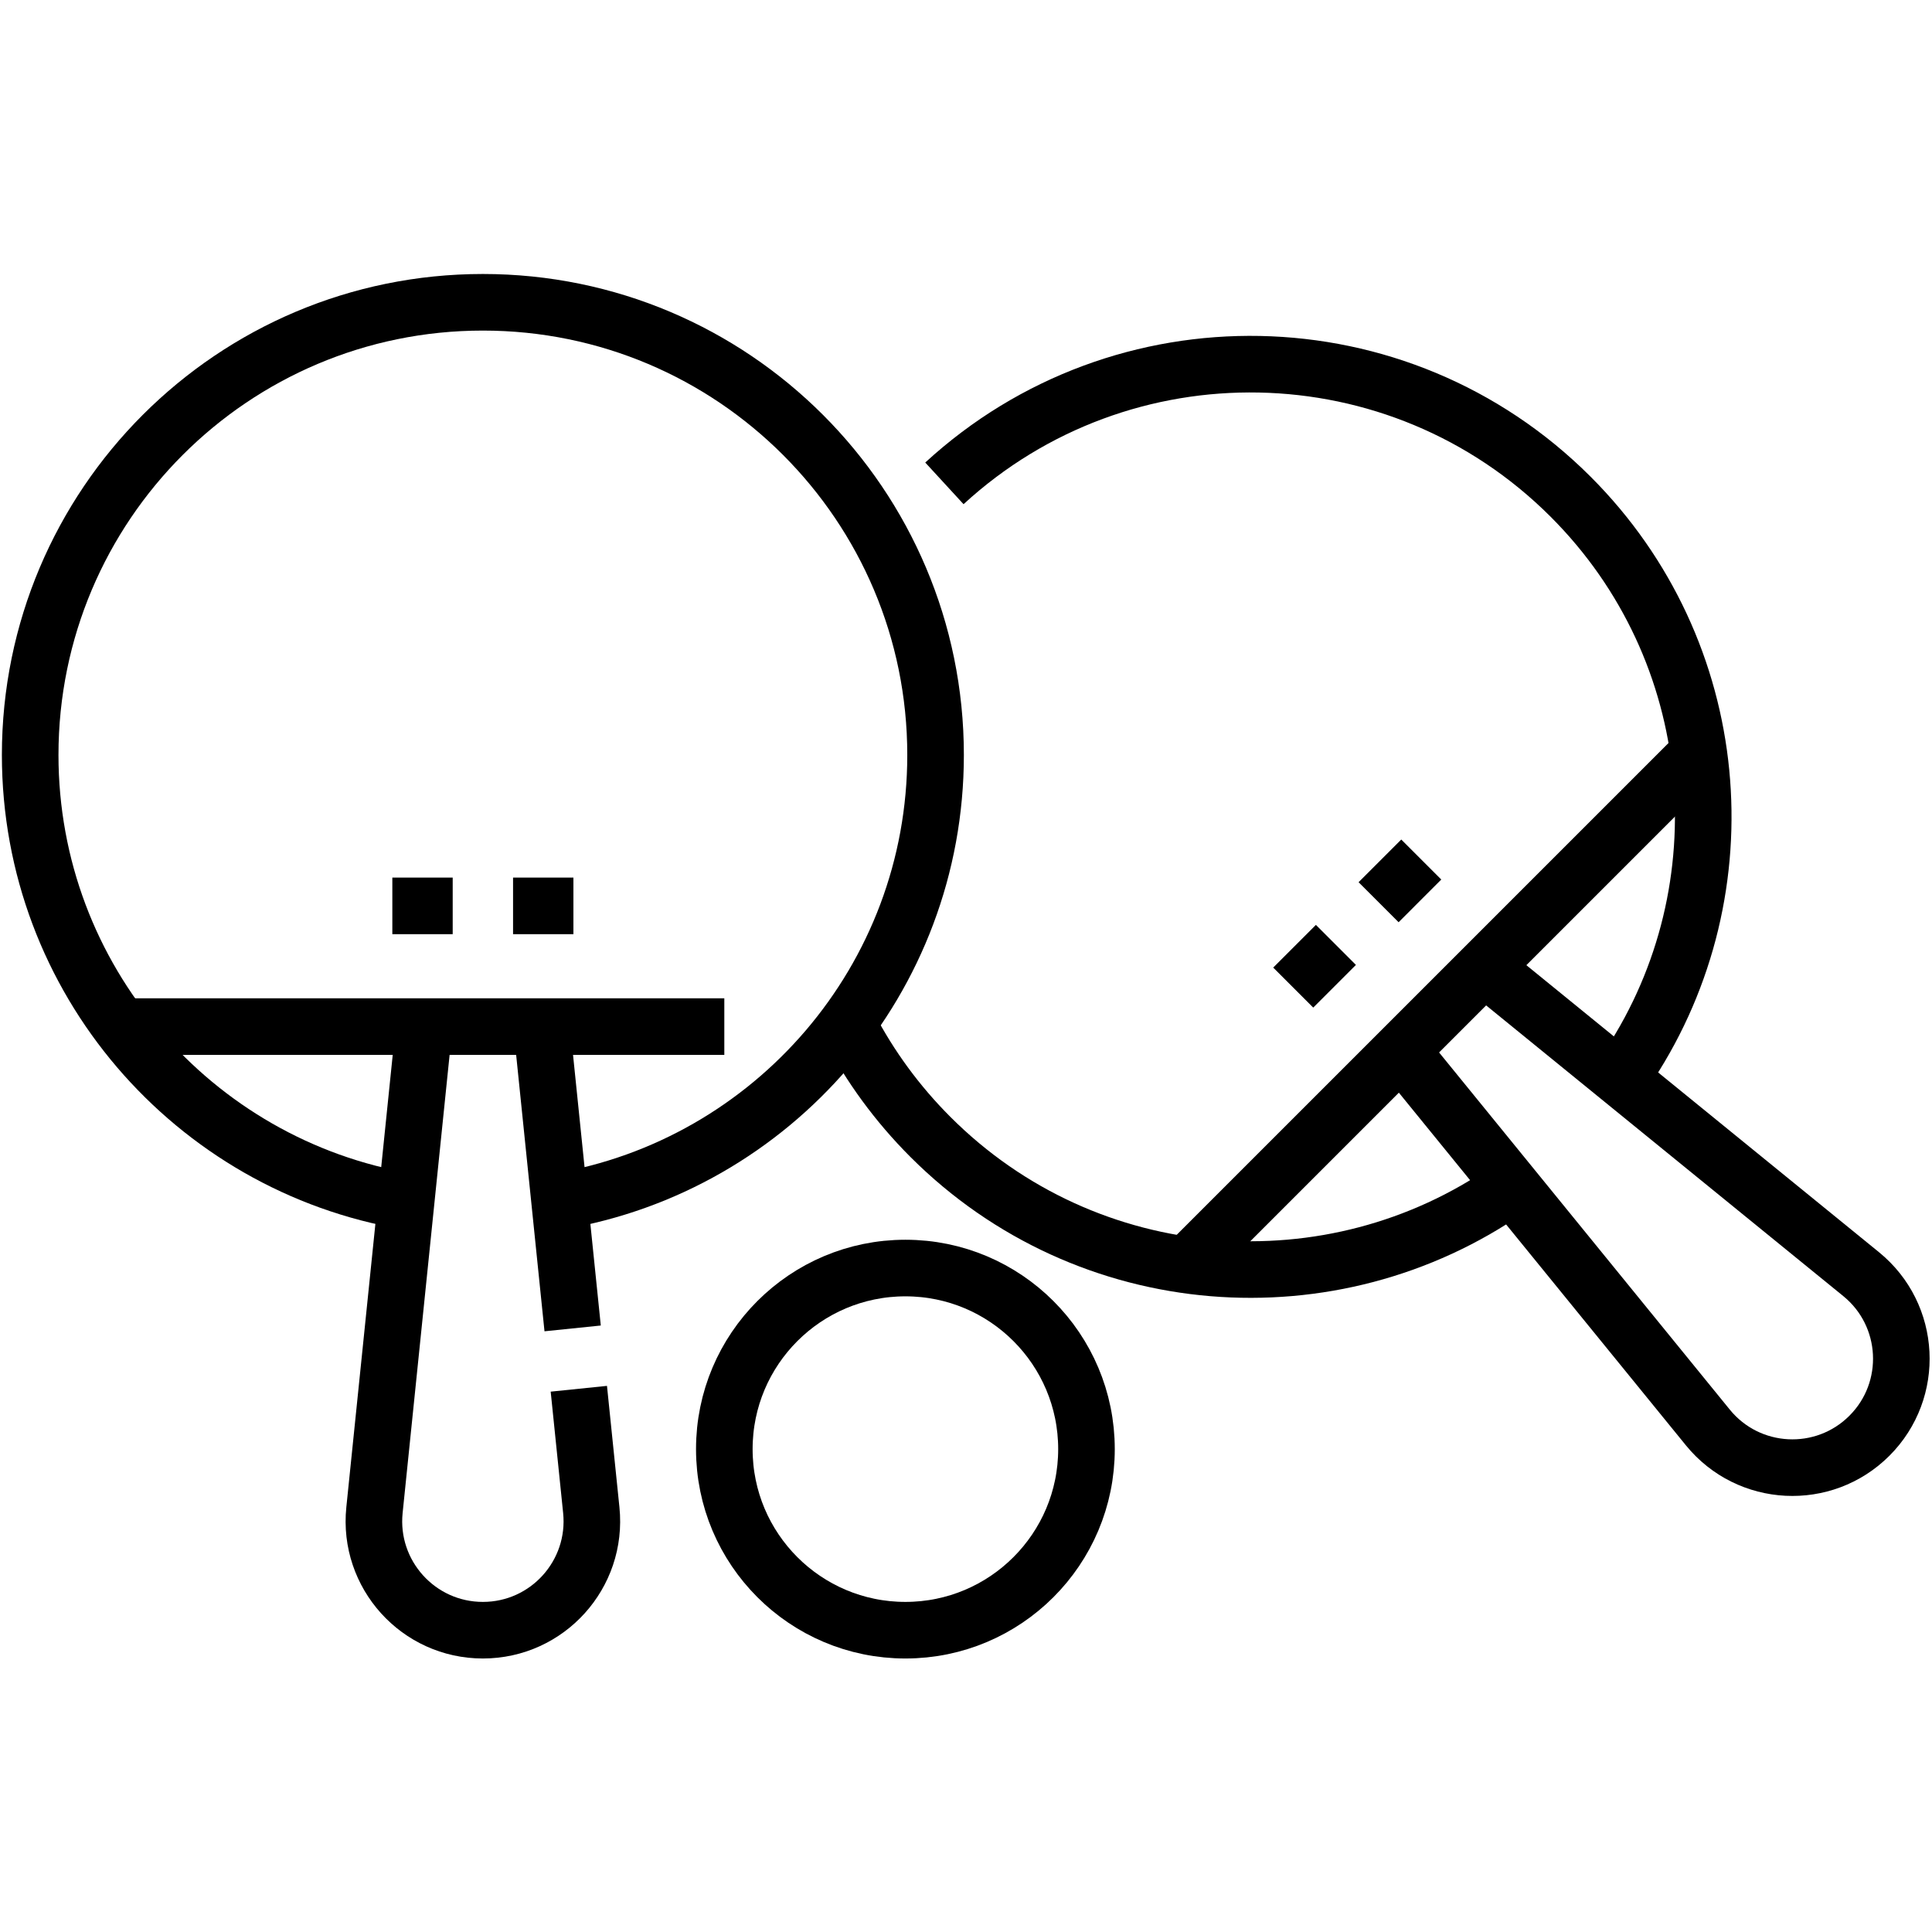 <?xml version="1.0" encoding="UTF-8" standalone="no"?>
<!-- Created with Inkscape (http://www.inkscape.org/) -->

<svg
   version="1.1"
   id="svg303"
   xml:space="preserve"
   width="682.667"
   height="682.667"
   viewBox="0 0 682.667 682.667"
   xmlns="http://www.w3.org/2000/svg"
   xmlns:svg="http://www.w3.org/2000/svg"><defs
     id="defs307"><clipPath
       clipPathUnits="userSpaceOnUse"
       id="clipPath325"><path
         d="M 0,512 H 512 V 0 H 0 Z"
         id="path323" /></clipPath></defs><g
     id="g309"
     transform="matrix(1.333,0,0,-1.333,0,682.667)"><g
       id="g311"
       transform="translate(342.804,250.343)"><path
         d="M 0,0 11.314,11.313"
         style="fill:none;stroke:#000000;stroke-width:15;stroke-linecap:butt;stroke-linejoin:miter;stroke-miterlimit:10;stroke-dasharray:none;stroke-opacity:1"
         id="path313" /></g><g
       id="g315"
       transform="translate(365.432,272.971)"><path
         d="M 0,0 11.313,11.313"
         style="fill:none;stroke:#000000;stroke-width:15;stroke-linecap:butt;stroke-linejoin:miter;stroke-miterlimit:10;stroke-dasharray:none;stroke-opacity:1"
         id="path317" /></g><g
       id="g319"><g
         id="g321"
         clip-path="url(#clipPath325)"><g
           id="g327"
           transform="translate(250.339,384)"><path
             d="m 0,0 c 47.081,43.282 120.356,42.099 166.003,-3.55 40.881,-40.88 46.1,-103.917 15.658,-150.454"
             style="fill:none;stroke:#000000;stroke-width:15;stroke-linecap:butt;stroke-linejoin:miter;stroke-miterlimit:10;stroke-dasharray:none;stroke-opacity:1"
             id="path329" /></g><g
           id="g331"
           transform="translate(400,197.052)"><path
             d="m 0,0 c -46.79,-32.609 -111.624,-28.044 -153.362,13.693 -8.845,8.845 -16.021,18.727 -21.527,29.255"
             style="fill:none;stroke:#000000;stroke-width:15;stroke-linecap:butt;stroke-linejoin:miter;stroke-miterlimit:10;stroke-dasharray:none;stroke-opacity:1"
             id="path333" /></g><g
           id="g335"
           transform="translate(314.519,176.804)"><path
             d="M 0,0 135.765,135.764"
             style="fill:none;stroke:#000000;stroke-width:15;stroke-linecap:butt;stroke-linejoin:miter;stroke-miterlimit:10;stroke-dasharray:none;stroke-opacity:1"
             id="path337" /></g><g
           id="g339"
           transform="translate(396.544,253.171)"><path
             d="m 0,0 96.805,-78.794 c 13.276,-10.807 14.295,-30.724 2.19,-42.828 -12.104,-12.105 -32.021,-11.086 -42.828,2.19 l -78.794,96.805"
             style="fill:none;stroke:#000000;stroke-width:15;stroke-linecap:butt;stroke-linejoin:miter;stroke-miterlimit:10;stroke-dasharray:none;stroke-opacity:1"
             id="path341" /></g><g
           id="g343"
           transform="translate(108,193.659)"><path
             d="m 0,0 c -56.754,9.521 -100,58.881 -100,118.341 0,66.274 53.726,120 120,120 66.274,0 120,-53.726 120,-120 C 140,58.881 96.754,9.521 40,0"
             style="fill:none;stroke:#000000;stroke-width:15;stroke-linecap:butt;stroke-linejoin:miter;stroke-miterlimit:10;stroke-dasharray:none;stroke-opacity:1"
             id="path345" /></g><g
           id="g347"
           transform="translate(32,240)"><path
             d="M 0,0 H 160"
             style="fill:none;stroke:#000000;stroke-width:15;stroke-linecap:butt;stroke-linejoin:miter;stroke-miterlimit:10;stroke-dasharray:none;stroke-opacity:1"
             id="path349" /></g><g
           id="g351"
           transform="translate(153.436,144)"><path
             d="M 0,0 3.299,-32.167 C 5.045,-49.196 -8.317,-64 -25.436,-64 c -17.119,0 -30.481,14.804 -28.735,31.833 L -41.436,92"
             style="fill:none;stroke:#000000;stroke-width:15;stroke-linecap:butt;stroke-linejoin:miter;stroke-miterlimit:10;stroke-dasharray:none;stroke-opacity:1"
             id="path353" /></g><g
           id="g355"
           transform="translate(144,236)"><path
             d="M 0,0 7.795,-76"
             style="fill:none;stroke:#000000;stroke-width:15;stroke-linecap:butt;stroke-linejoin:miter;stroke-miterlimit:10;stroke-dasharray:none;stroke-opacity:1"
             id="path357" /></g><g
           id="g359"
           transform="translate(104,272)"><path
             d="M 0,0 H 16"
             style="fill:none;stroke:#000000;stroke-width:15;stroke-linecap:butt;stroke-linejoin:miter;stroke-miterlimit:10;stroke-dasharray:none;stroke-opacity:1"
             id="path361" /></g><g
           id="g363"
           transform="translate(136,272)"><path
             d="M 0,0 H 16"
             style="fill:none;stroke:#000000;stroke-width:15;stroke-linecap:butt;stroke-linejoin:miter;stroke-miterlimit:10;stroke-dasharray:none;stroke-opacity:1"
             id="path365" /></g><g
           id="g367"
           transform="translate(288,128)"><path
             d="m 0,0 c 0,-26.51 -21.49,-48 -48,-48 -26.51,0 -48,21.49 -48,48 0,26.51 21.49,48 48,48 C -21.49,48 0,26.51 0,0 Z"
             style="fill:none;stroke:#000000;stroke-width:15;stroke-linecap:butt;stroke-linejoin:miter;stroke-miterlimit:10;stroke-dasharray:none;stroke-opacity:1"
             id="path369" /></g></g></g></g></svg>

